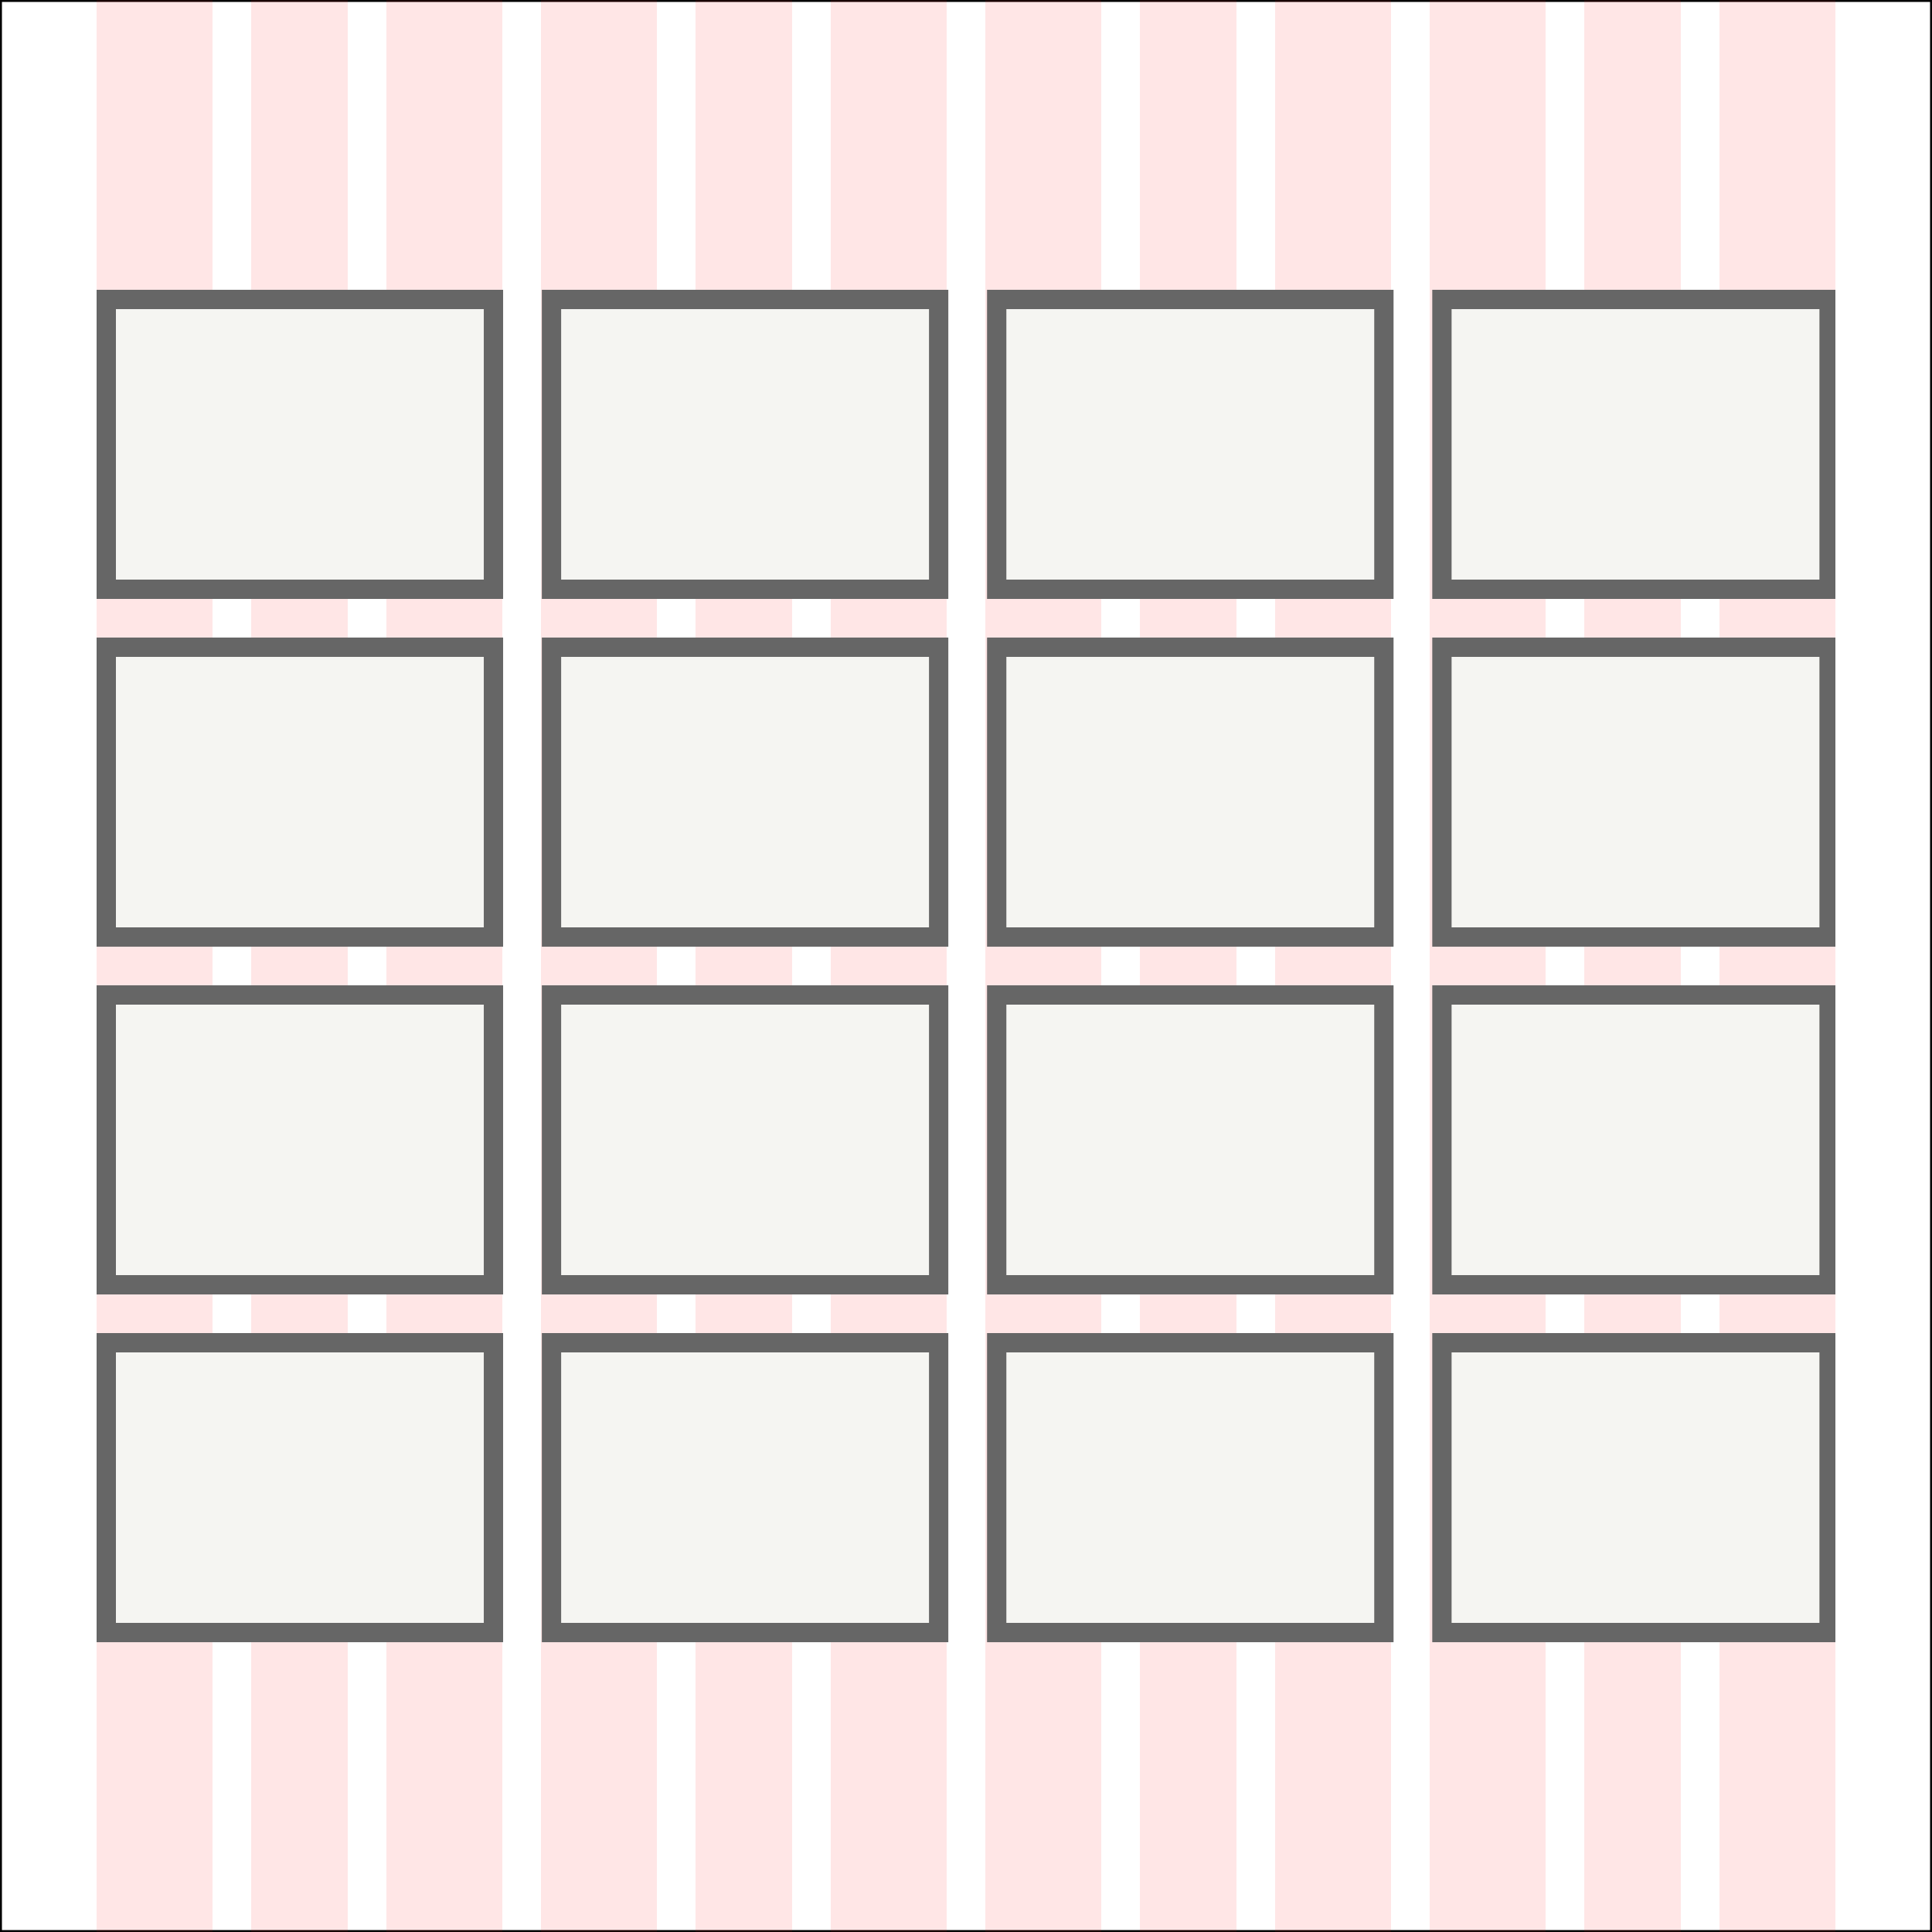 <svg width="100" height="100" viewBox="0 0 100 100" fill="none" xmlns="http://www.w3.org/2000/svg">
<rect x="0" y="0" width="100" height="100" fill="#333333" stroke="none"/>
<rect x="0.05" y="0.05" width="99.9" height="99.9" fill="white"/>
<rect x="0.05" y="0.05" width="99.9" height="99.9" stroke="black" stroke-width="0.1"/>
<g clip-path="url(#clip0_1_702)">
<rect x="5" width="6" height="100" fill="#FF0808" fill-opacity="0.1"/>
<rect x="13" width="5" height="100" fill="#FF0808" fill-opacity="0.1"/>
<rect x="20" width="6" height="100" fill="#FF0808" fill-opacity="0.1"/>
<rect x="28" width="6" height="100" fill="#FF0808" fill-opacity="0.1"/>
<rect x="36" width="5" height="100" fill="#FF0808" fill-opacity="0.1"/>
<rect x="43" width="6" height="100" fill="#FF0808" fill-opacity="0.1"/>
<rect x="51" width="6" height="100" fill="#FF0808" fill-opacity="0.1"/>
<rect x="59" width="5" height="100" fill="#FF0808" fill-opacity="0.1"/>
<rect x="66" width="6" height="100" fill="#FF0808" fill-opacity="0.1"/>
<rect x="74" width="6" height="100" fill="#FF0808" fill-opacity="0.1"/>
<rect x="82" width="5" height="100" fill="#FF0808" fill-opacity="0.1"/>
<rect x="89" width="6" height="100" fill="#FF0808" fill-opacity="0.1"/>
</g>
<g clip-path="url(#clip1_1_702)">
<path d="M5.5 15.5H25.541V30.5H5.5V15.5Z" fill="#F5F5F2" stroke="#666666"/>
<path d="M5.5 33.5H25.541V48.5H5.5V33.5Z" fill="#F5F5F2" stroke="#666666"/>
<path d="M5.5 51.5H25.541V66.5H5.5V51.5Z" fill="#F5F5F2" stroke="#666666"/>
<path d="M5.5 69.5H25.541V84.5H5.5V69.5Z" fill="#F5F5F2" stroke="#666666"/>
<path d="M51.589 15.5H71.63V30.5H51.589V15.5Z" fill="#F5F5F2" stroke="#666666"/>
<path d="M74.634 15.5H94.674V30.5H74.634V15.5Z" fill="#F5F5F2" stroke="#666666"/>
<path d="M51.589 33.5H71.63V48.5H51.589V33.5Z" fill="#F5F5F2" stroke="#666666"/>
<path d="M74.634 33.5H94.674V48.5H74.634V33.5Z" fill="#F5F5F2" stroke="#666666"/>
<path d="M51.589 51.5H71.63V66.5H51.589V51.5Z" fill="#F5F5F2" stroke="#666666"/>
<path d="M74.634 51.5H94.674V66.5H74.634V51.5Z" fill="#F5F5F2" stroke="#666666"/>
<path d="M51.589 69.5H71.63V84.5H51.589V69.5Z" fill="#F5F5F2" stroke="#666666"/>
<path d="M74.634 69.5H94.674V84.5H74.634V69.5Z" fill="#F5F5F2" stroke="#666666"/>
<path d="M28.545 15.5H48.585V30.5H28.545V15.5Z" fill="#F5F5F2" stroke="#666666"/>
<path d="M28.545 33.5H48.585V48.5H28.545V33.5Z" fill="#F5F5F2" stroke="#666666"/>
<path d="M28.545 51.5H48.585V66.5H28.545V51.5Z" fill="#F5F5F2" stroke="#666666"/>
<path d="M28.545 69.5H48.585V84.5H28.545V69.5Z" fill="#F5F5F2" stroke="#666666"/>
</g>
<defs>
<clipPath id="clip0_1_702">
<rect width="90" height="100" fill="white" transform="translate(5)"/>
</clipPath>
<clipPath id="clip1_1_702">
<rect width="90" height="70" fill="white" transform="translate(5 15)"/>
</clipPath>
</defs>
</svg>
